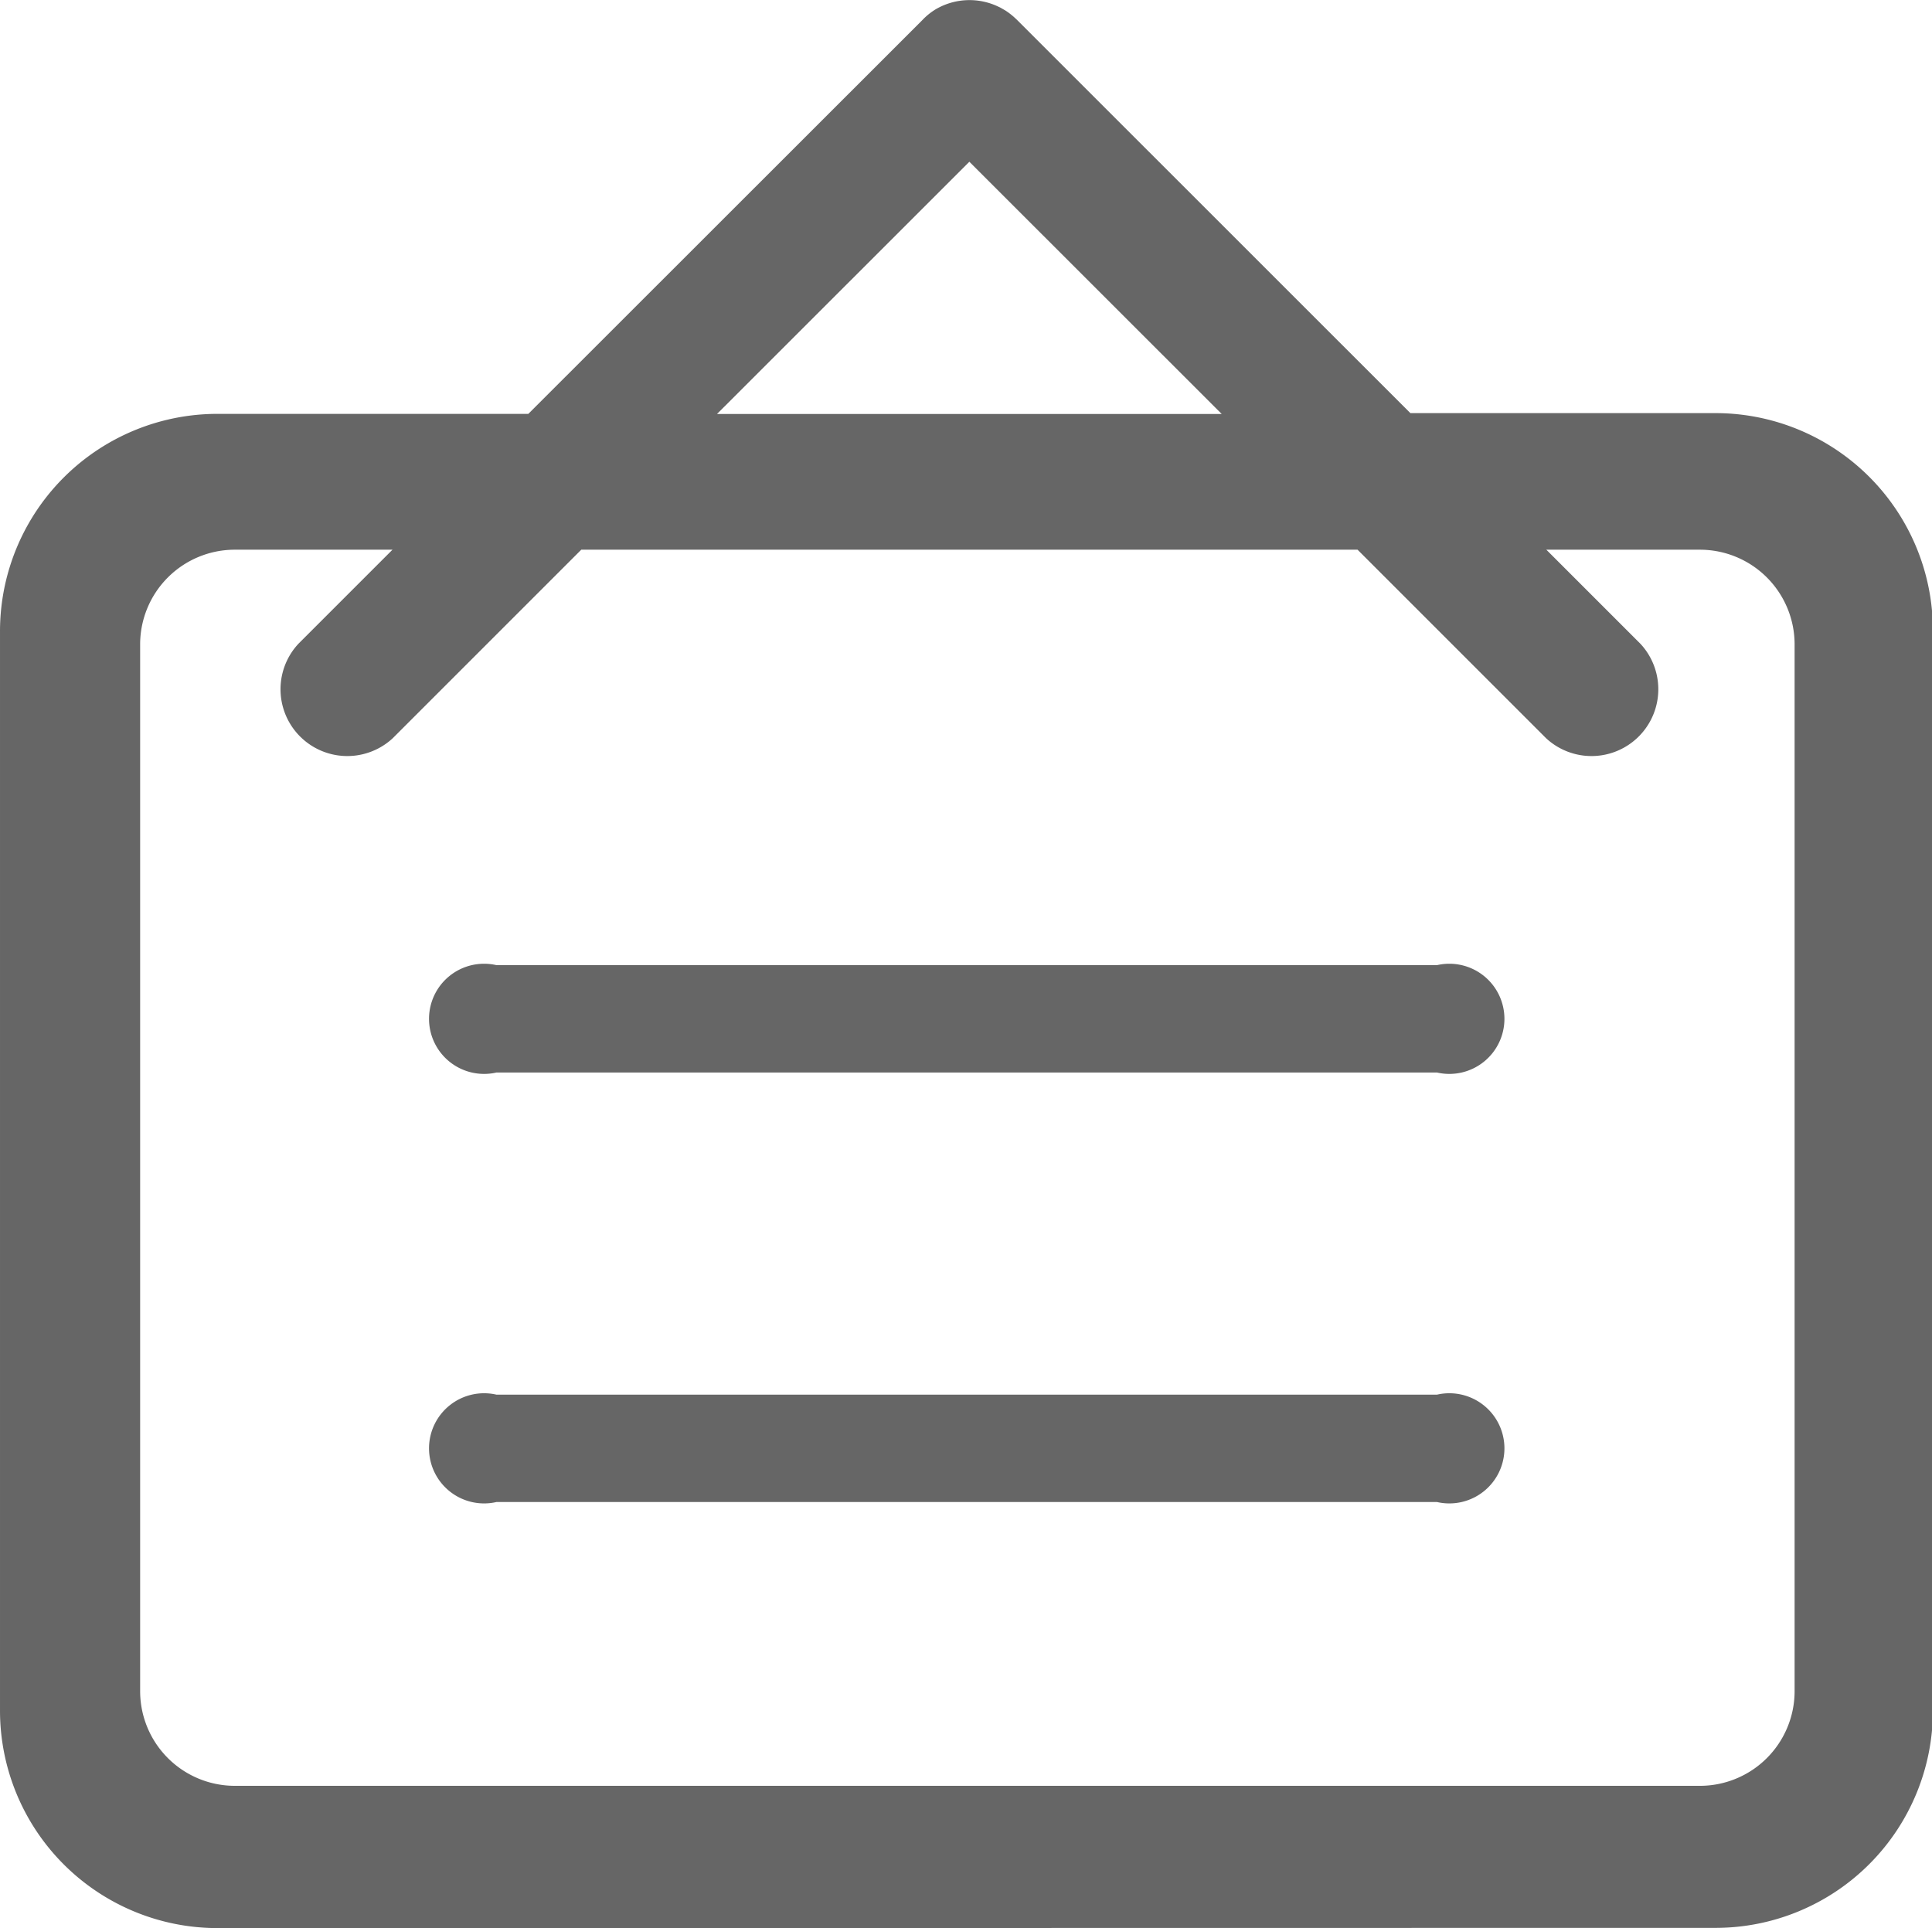 <?xml version="1.0" standalone="no"?><!DOCTYPE svg PUBLIC "-//W3C//DTD SVG 1.1//EN" "http://www.w3.org/Graphics/SVG/1.1/DTD/svg11.dtd"><svg t="1711716116023" class="icon" viewBox="0 0 1026 1024" version="1.1" xmlns="http://www.w3.org/2000/svg" p-id="15667" xmlns:xlink="http://www.w3.org/1999/xlink" width="200.391" height="200"><path d="M115.48 1024A115.537 115.537 0 0 1 0 908.52V335.284a115.48 115.48 0 0 1 115.537-115.48H280.573L489.805 10.686a34.216 34.216 0 0 1 7.014-5.703 35.471 35.471 0 0 1 32.791-1.711l1.597 0.741 2.566 1.483 0.627 0.399a38.436 38.436 0 0 1 3.992 3.079l1.426 1.312 209.175 209.118h161.9A115.48 115.48 0 0 1 1026.487 335.284v573.122a115.48 115.48 0 0 1-115.48 115.48z m-41.059-681.758v555.9a50.298 50.298 0 0 0 50.355 50.298H902.738a50.298 50.298 0 0 0 50.298-50.298V342.242a50.298 50.298 0 0 0-50.298-50.298H821.19l50.013 50.013a35.471 35.471 0 0 1-50.127 50.127l-100.14-100.14H308.687L208.548 392.083a35.471 35.471 0 0 1-50.127-50.127l50.013-50.013H124.832a50.298 50.298 0 0 0-50.412 50.298z m306.349-122.38h268.027L514.783 85.905zM263.636 797.717a29.255 29.255 0 1 1 0-57.027h499.5a29.255 29.255 0 1 1 0 57.027z m0-228.108a29.255 29.255 0 1 1 0-57.027h499.5a29.255 29.255 0 1 1 0 57.027z" fill="#666666" p-id="15668"></path></svg>